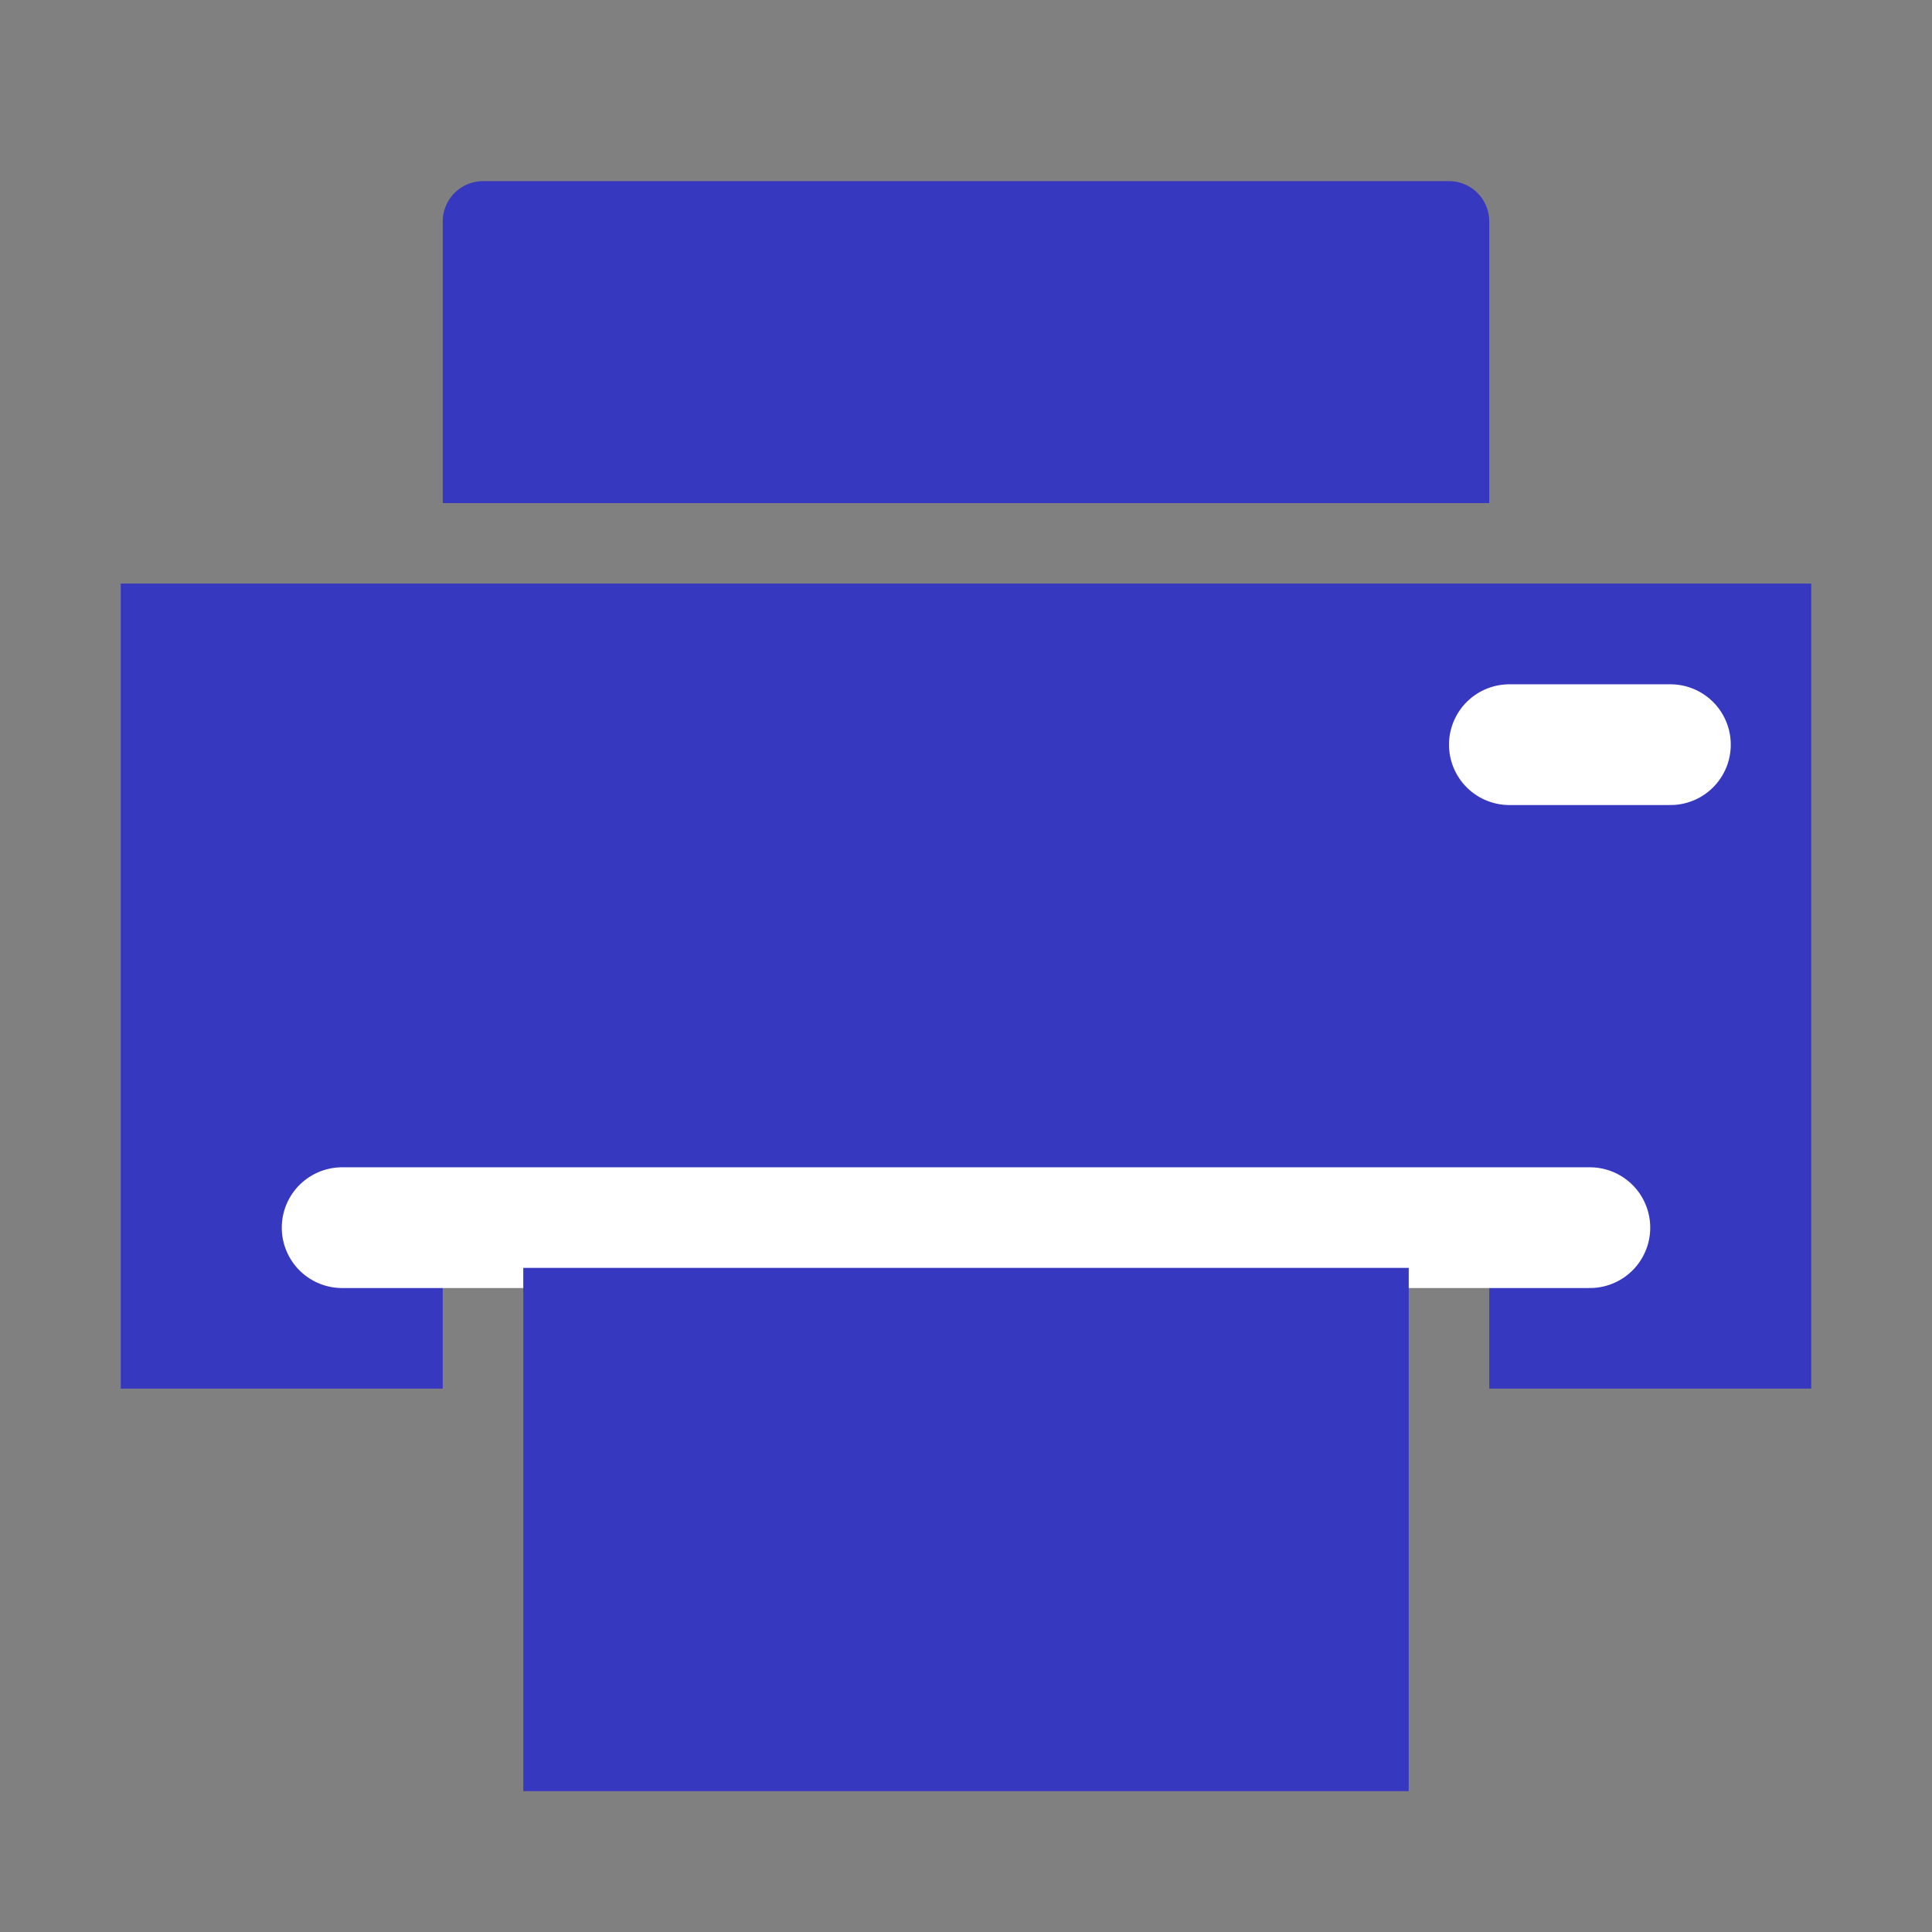 <svg width="32" height="32" viewBox="0 0 32 32" fill="none" xmlns="http://www.w3.org/2000/svg">
<rect x="0" y="0" width="32" height="32" fill="#808080" stroke="none"/>
<path d="M2 9.666V23H7.333V19.666H24.667V23H30V9.666H2Z" fill="#3738C0"/>
<path d="M16.667 11.334H15.333" stroke="#3738C0" stroke-linecap="round" stroke-linejoin="round"/>
<path d="M24.667 8.333H7.333V3.667C7.333 3.49 7.404 3.32 7.529 3.195C7.654 3.07 7.823 3 8 3H24C24.177 3 24.346 3.07 24.471 3.195C24.596 3.32 24.667 3.49 24.667 3.667V8.333Z" fill="#3738C0"/>
<path d="M26.333 20.334H5.667" stroke="white" stroke-width="2" stroke-linecap="round" stroke-linejoin="round"/>
<path d="M27.667 12.334H25" stroke="white" stroke-width="2" stroke-linecap="round" stroke-linejoin="round"/>
<path d="M23.333 21H8.667V29.667H23.333V21Z" fill="#3738C0"/>
</svg>
